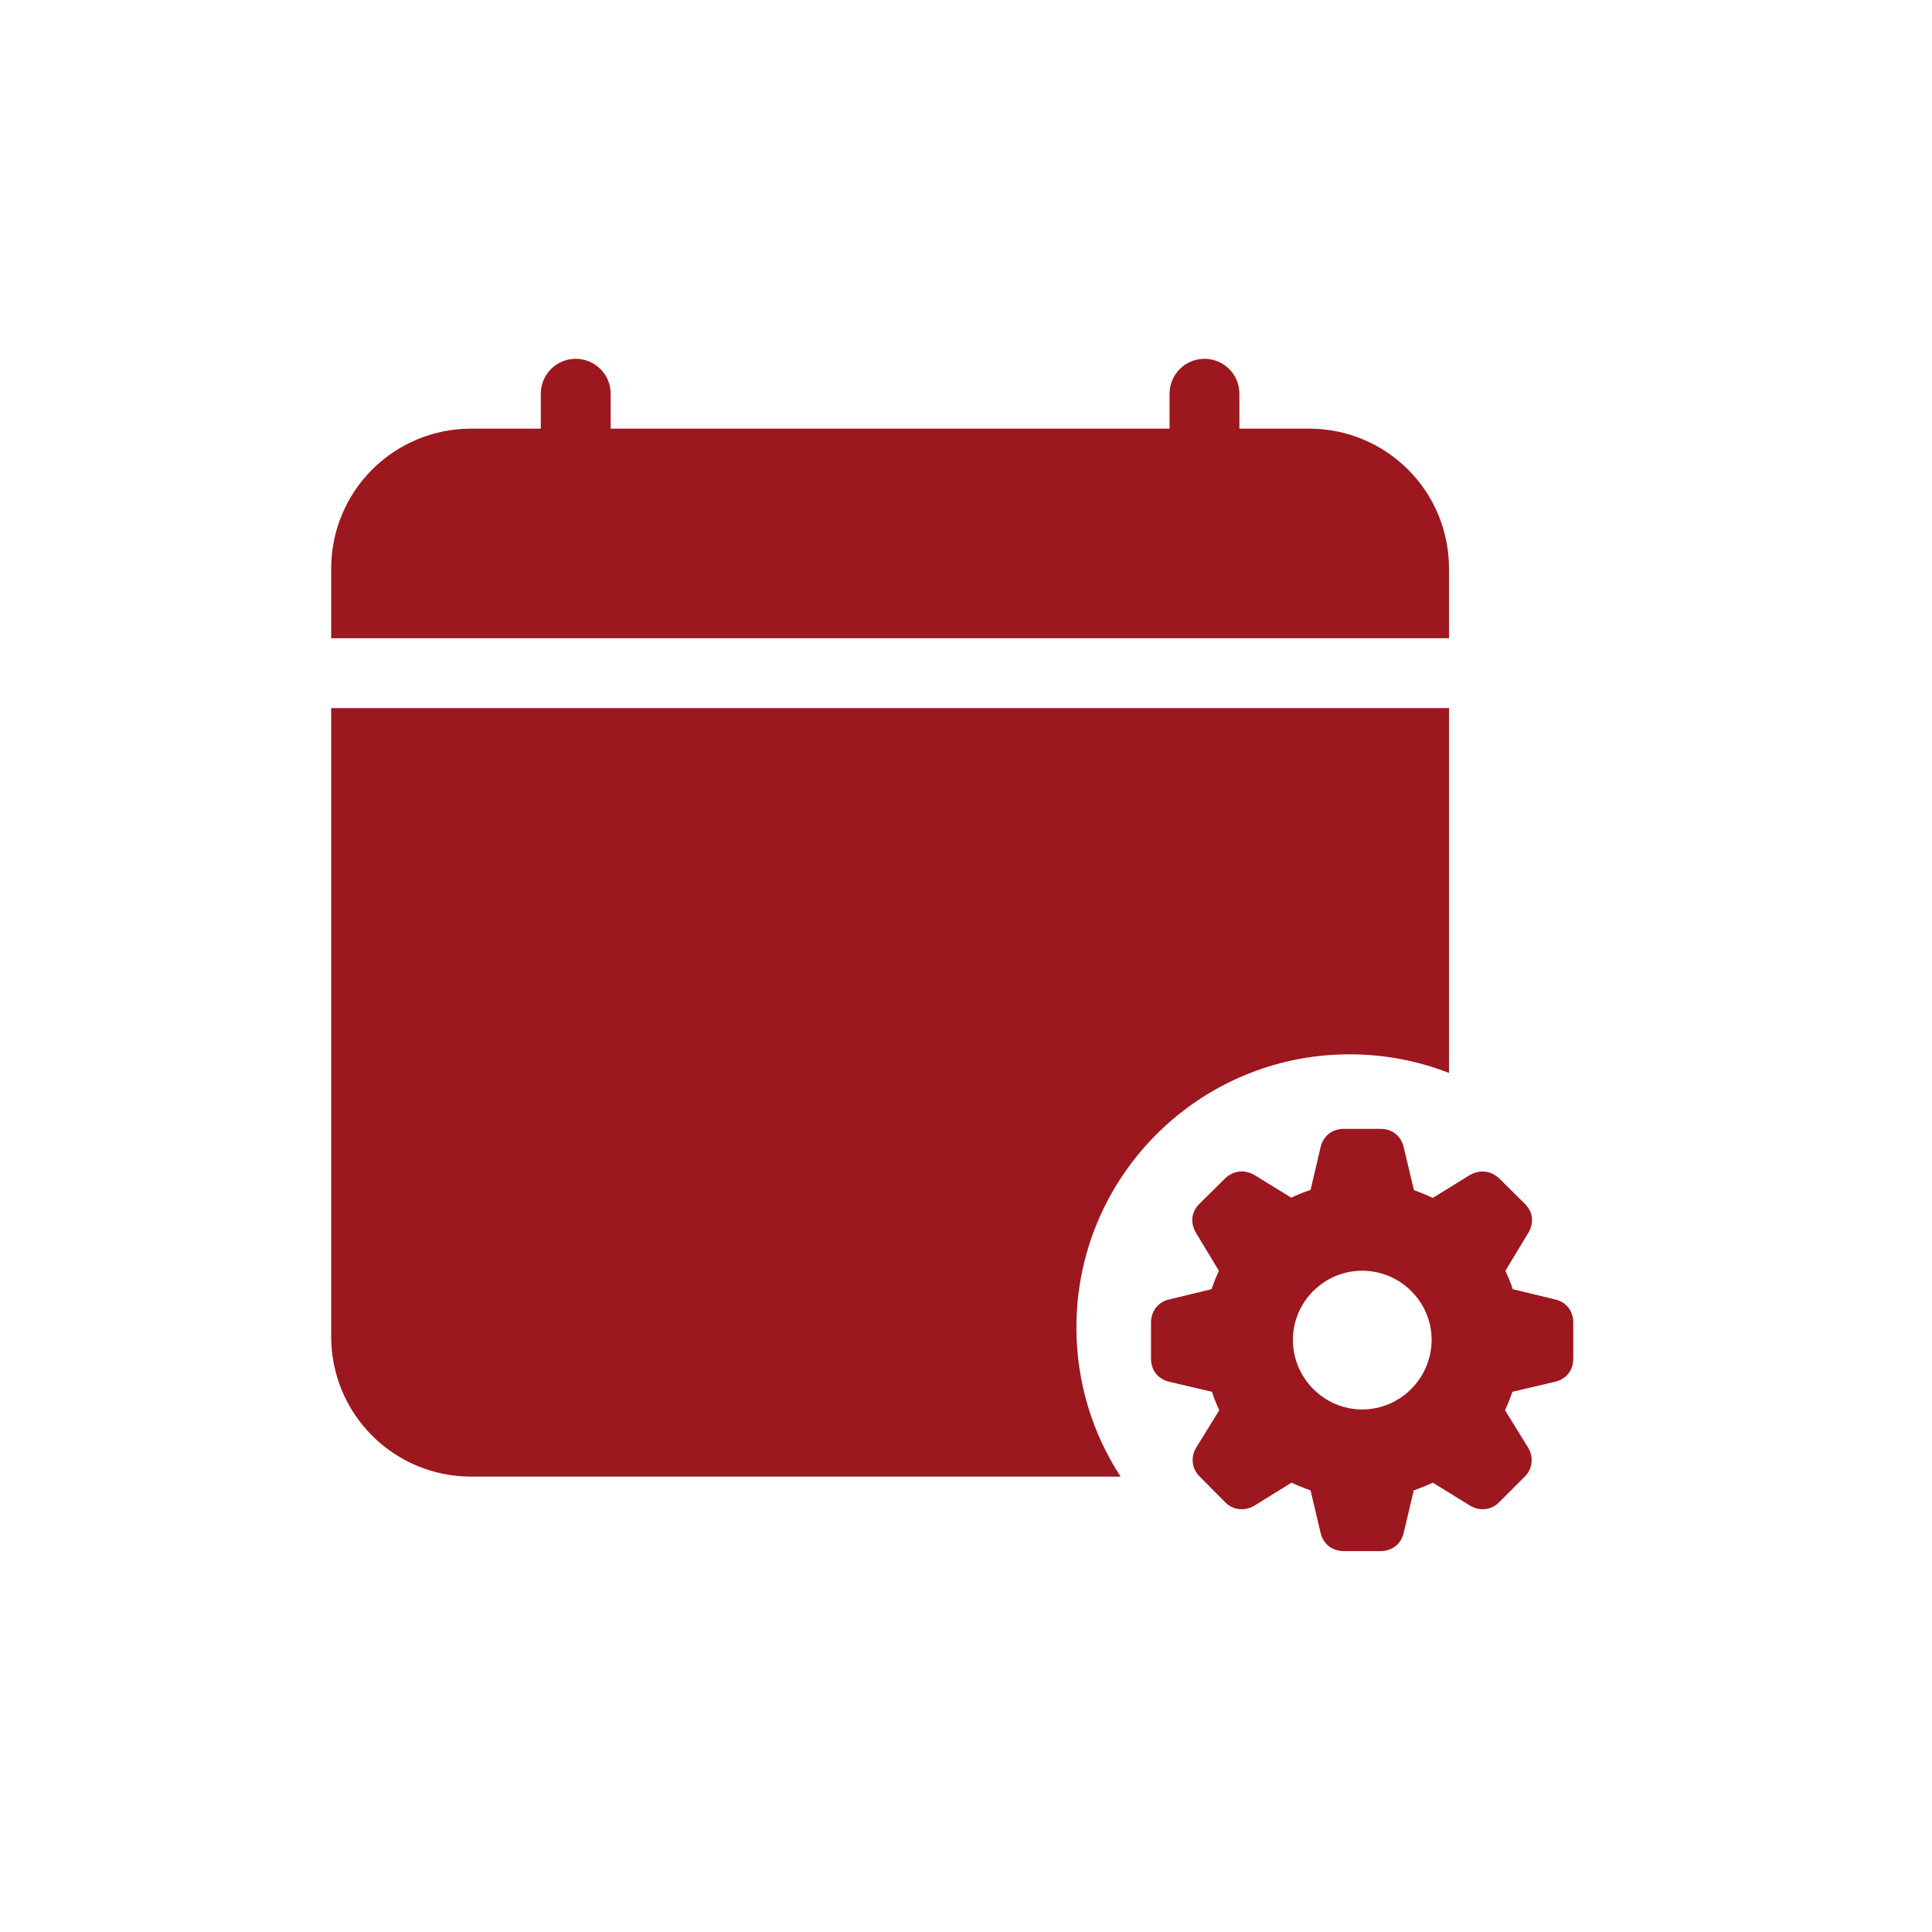 <svg width="70" height="70" viewBox="0 0 70 70" fill="none" xmlns="http://www.w3.org/2000/svg">
<path fill-rule="evenodd" clip-rule="evenodd" d="M21.754 13.371C21.517 13.133 21.195 13 20.859 13C20.524 13 20.202 13.133 19.964 13.371C19.727 13.608 19.594 13.93 19.594 14.266V15.531H17.062C15.72 15.531 14.432 16.065 13.483 17.014C12.533 17.963 12 19.251 12 20.594V23.125H52.5V20.594C52.5 19.251 51.967 17.963 51.017 17.014C50.068 16.065 48.78 15.531 47.438 15.531H44.906V14.266C44.906 13.93 44.773 13.608 44.536 13.371C44.298 13.133 43.976 13 43.641 13C43.305 13 42.983 13.133 42.746 13.371C42.508 13.608 42.375 13.93 42.375 14.266V15.531H22.125V14.266C22.125 13.93 21.992 13.608 21.754 13.371ZM52.5 38.875V25.656H12V48.438C12 49.78 12.533 51.068 13.483 52.017C14.432 52.967 15.72 53.5 17.062 53.5H40.601C39.589 51.947 39 50.092 39 48.1C39 42.632 43.432 38.2 48.9 38.2C50.17 38.2 51.384 38.439 52.5 38.875Z" fill="#9C171E"/>
<path d="M48.699 56.2H50.015C50.446 56.2 50.77 55.942 50.863 55.517L51.222 54C51.467 53.914 51.697 53.821 51.913 53.72L53.243 54.539C53.595 54.762 54.019 54.727 54.314 54.432L55.242 53.504C55.536 53.209 55.58 52.771 55.342 52.411L54.53 51.096C54.63 50.88 54.724 50.65 54.796 50.427L56.327 50.067C56.752 49.974 57.003 49.65 57.003 49.219V47.925C57.003 47.501 56.752 47.17 56.327 47.077L54.81 46.71C54.731 46.458 54.63 46.235 54.544 46.041L55.357 44.697C55.587 44.33 55.558 43.92 55.249 43.618L54.314 42.691C54.012 42.417 53.631 42.367 53.264 42.568L51.913 43.403C51.704 43.302 51.474 43.208 51.23 43.122L50.863 41.583C50.77 41.159 50.446 40.9 50.015 40.9H48.699C48.26 40.9 47.937 41.159 47.843 41.583L47.484 43.115C47.239 43.194 47.002 43.287 46.786 43.395L45.442 42.568C45.075 42.367 44.701 42.41 44.392 42.691L43.457 43.618C43.148 43.92 43.12 44.33 43.35 44.697L44.162 46.041C44.076 46.235 43.982 46.458 43.896 46.71L42.379 47.077C41.955 47.17 41.703 47.501 41.703 47.925V49.219C41.703 49.65 41.955 49.974 42.379 50.067L43.91 50.427C43.982 50.65 44.076 50.88 44.176 51.096L43.364 52.411C43.127 52.771 43.17 53.209 43.472 53.504L44.392 54.432C44.687 54.727 45.111 54.762 45.471 54.539L46.794 53.72C47.009 53.821 47.239 53.914 47.484 54L47.843 55.517C47.937 55.942 48.26 56.2 48.699 56.2ZM49.353 51.067C47.973 51.067 46.844 49.931 46.844 48.543C46.844 47.17 47.973 46.041 49.353 46.041C50.741 46.041 51.87 47.17 51.87 48.543C51.87 49.931 50.741 51.067 49.353 51.067Z" fill="#9C171E"/>
</svg>
